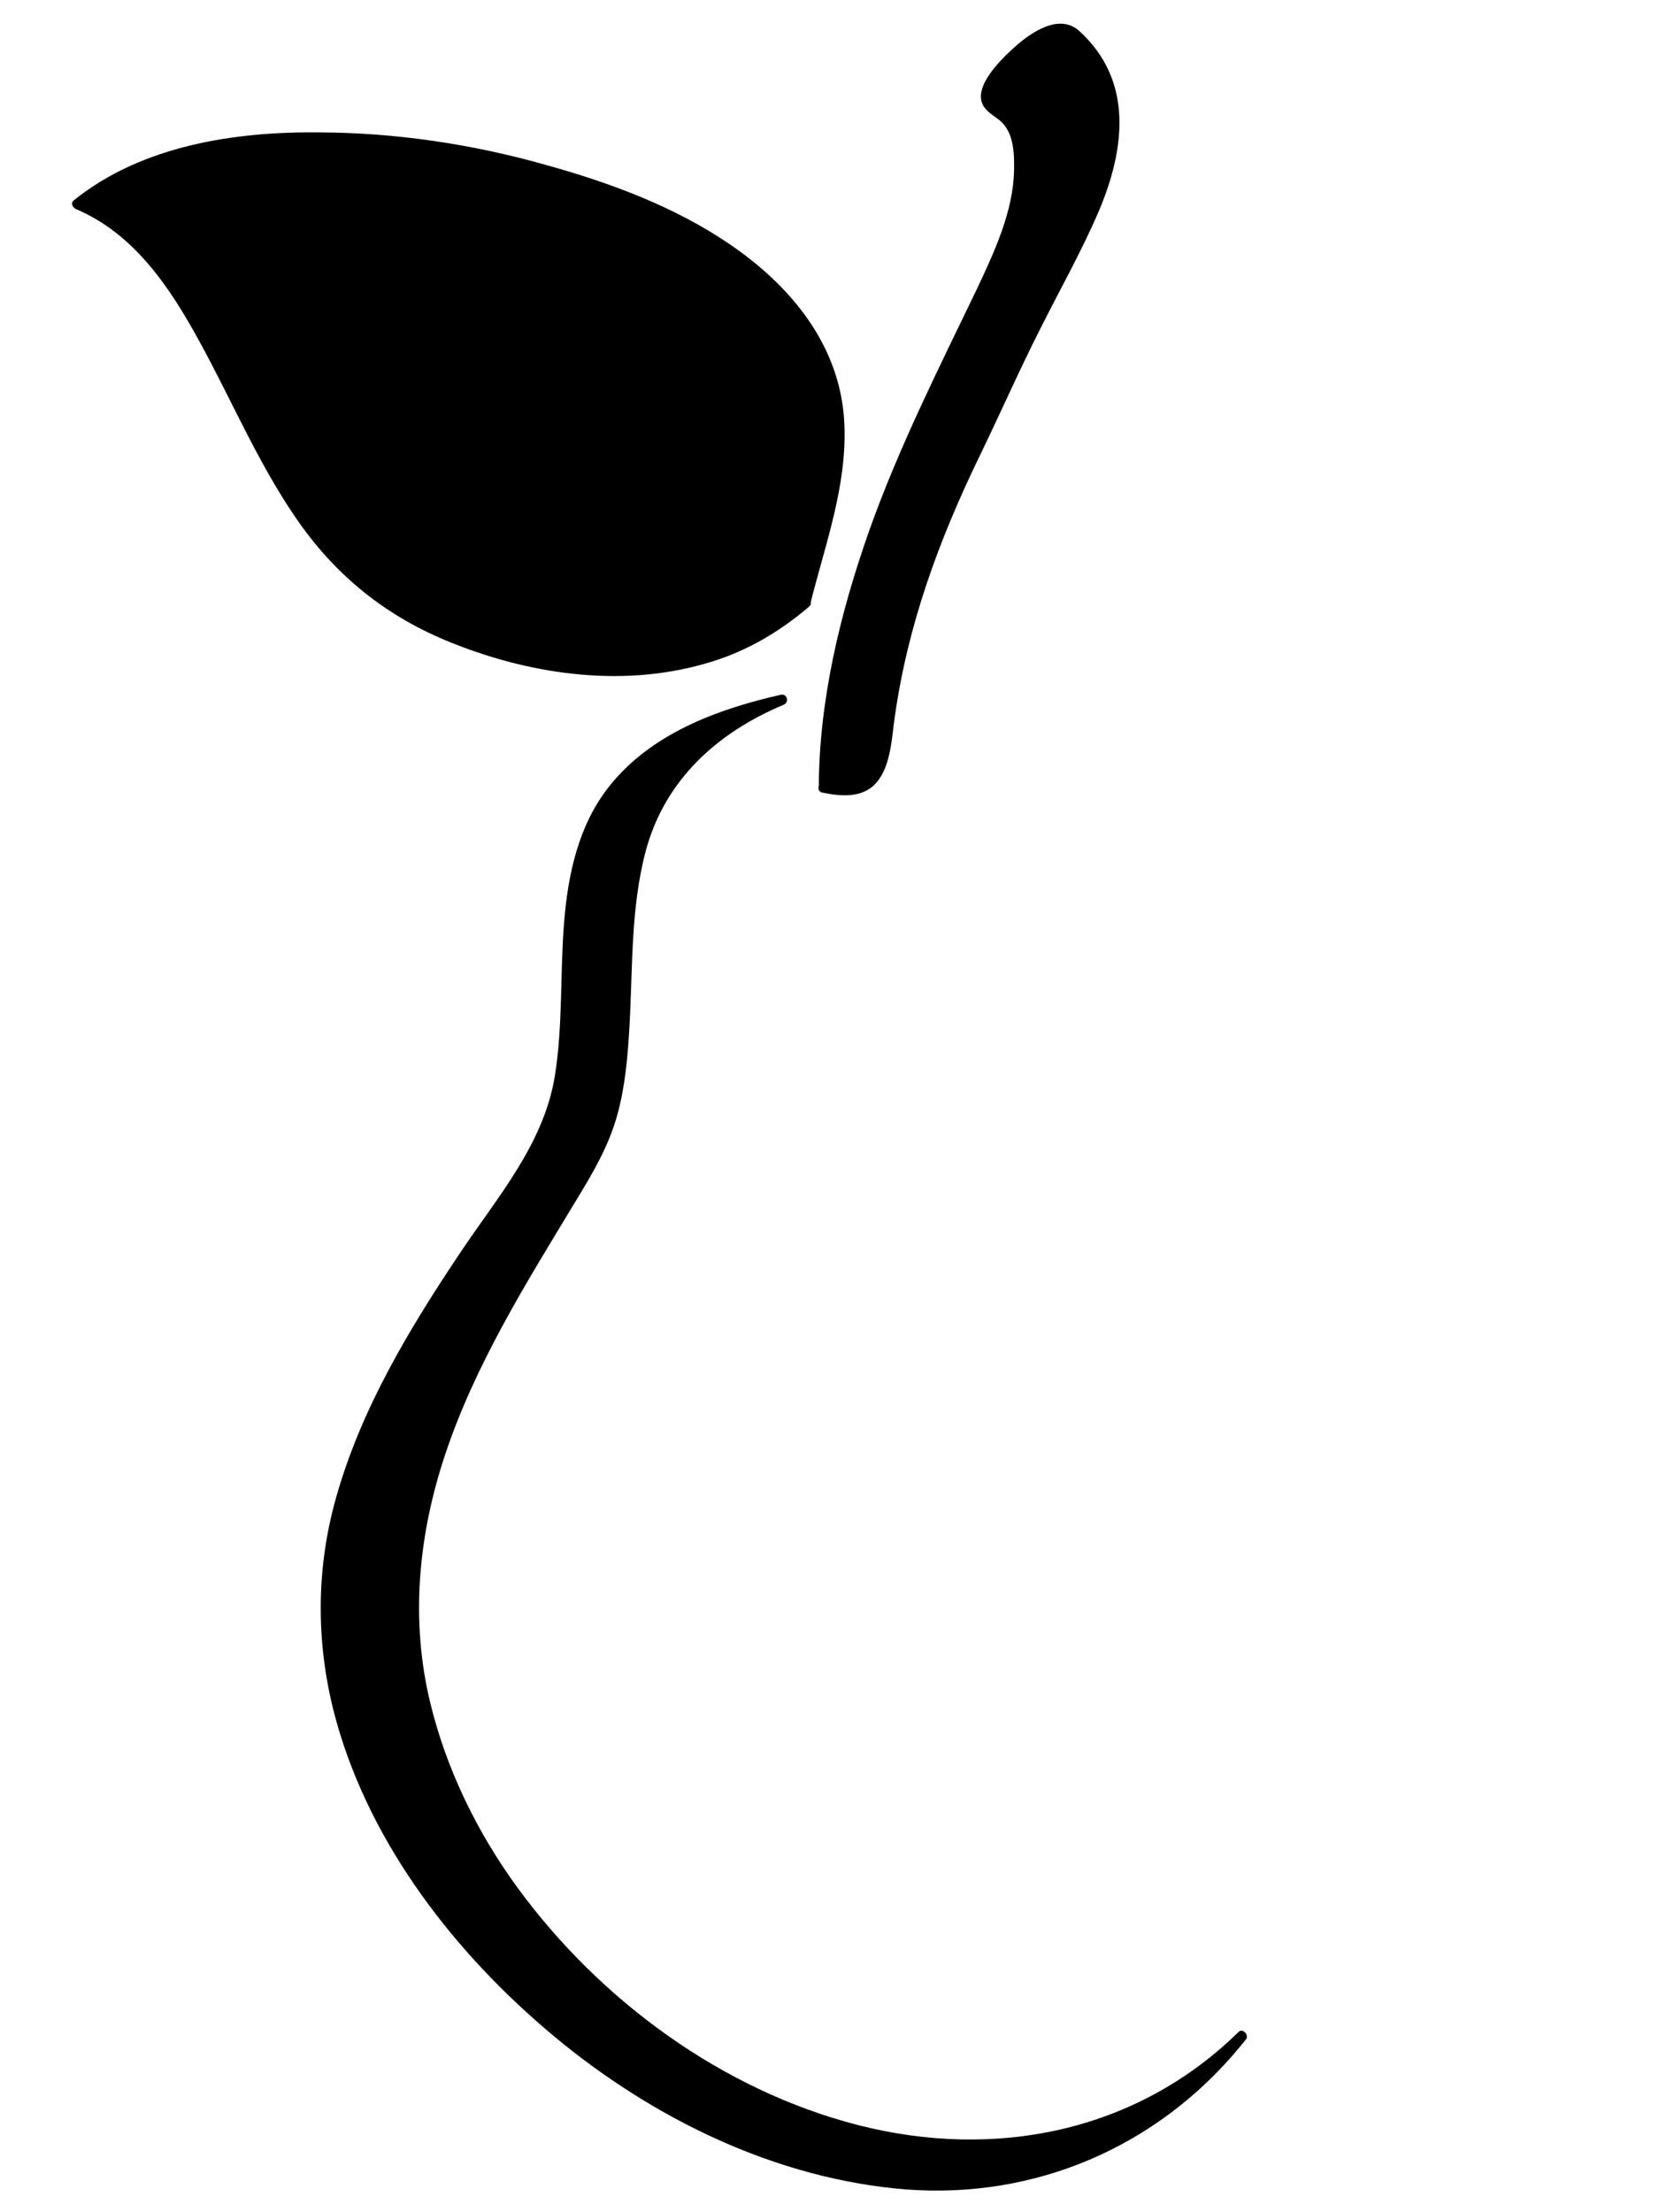 <?xml version="1.0" encoding="utf-8"?>
<!-- Generator: Adobe Illustrator 18.0.0, SVG Export Plug-In . SVG Version: 6.00 Build 0)  -->
<svg version="1.2" baseProfile="tiny" id="Layer_1" xmlns="http://www.w3.org/2000/svg" xmlns:xlink="http://www.w3.org/1999/xlink"
	 x="0px" y="0px" viewBox="0 0 480 640" xml:space="preserve">
<g>
	<g>
		<path d="M233,174.5c7.2-29.5,26.6-68.8-22-102.1C167.6,42.6,65.6,23.4,22.4,59c45.4,18.6,45.3,96.7,101.1,122.2
			C162.3,199,204,199.8,233,174.5z"/>
		<g>
			<path d="M234.4,174.9c4.3-17.3,10.7-34.2,9.9-52.3c-1-22.5-15.4-39.9-33.4-52.1c-15.9-10.8-34.6-17.7-53-22.8
				c-21.2-6-43.3-9.3-65.3-9.4C68,38,41,42.1,21.3,58c-1,0.8-0.2,2.1,0.7,2.5c16.8,7.1,27.2,22.7,35.6,38.1
				c9.3,16.9,16.8,34.8,27.7,50.8c11.6,17.1,26.5,29.1,45.7,36.7c23.6,9.4,50.4,13,75,5.3c10.4-3.2,19.8-8.8,28.1-15.9
				c1.5-1.3-0.7-3.4-2.1-2.1c-21.3,18.2-49.3,22.1-76.2,16.9c-23.6-4.6-45.4-14.9-61-33.5C82,141.8,73.8,123.4,64.9,106
				c-7.6-15-16.1-31-29.8-41.3c-3.8-2.9-7.9-5.2-12.3-7.1c0.2,0.8,0.4,1.7,0.7,2.5C39.1,47.4,59.9,43,79.6,41.6
				c22.5-1.6,45.3,1.2,67.3,6.3c38.8,9,93.3,29.7,94.6,76.9c0.5,16.9-5.9,33-9.9,49.2C231.1,175.9,234,176.7,234.4,174.9z"/>
		</g>
	</g>
	<g>
		<path d="M238.3,227.7c0-39.9,17.1-86.9,38.4-129.3c7.8-15.5,22.6-41.5,16.9-59.7c-2.9-9.3-14.5-5.4-4.2-18.7
			c3.6-4.7,15.2-16.9,22.6-9.3c25.9,26.6-0.3,55.3-21,101.7c-9.3,20.7-20.2,38.8-28,66.4C253,214.1,261.2,232.5,238.3,227.7z"/>
		<g>
			<path d="M239.8,227.7c0.2-28.8,8.2-57,18.3-83.7c5.6-14.7,12.1-29.1,19.1-43.2c5.2-10.4,10.7-20.6,14.7-31.5
				c3.6-9.8,6.5-21.7,2.8-31.9c-1-2.8-3.2-4.7-5.6-6.3c-4.8-3.5-0.1-8.4,2.9-11.8c3.2-3.7,7.1-7.2,11.7-8.9
				c6.5-2.4,11.1,5.5,13.8,10.3c5.2,9.2,4.2,19.8,1.2,29.6c-5.5,18-16.1,34.5-24.3,51.4c-8.3,17.1-16.8,34.4-24.2,52
				c-7.3,17.4-11.7,35.3-14.4,54c-0.7,5.1-1.2,10.8-3.6,15.4c-2.6,5.1-8.8,4.3-13.5,3.3c-1.9-0.4-2.7,2.5-0.8,2.9
				c5.4,1.1,11.7,1.7,15.7-2.9c4.2-4.9,4.4-13,5.3-19.1c3.8-26.7,12.7-50.9,24.4-75.1c6-12.3,11.5-24.9,17.7-37.1
				c5.7-11.4,12-22.5,17-34.2c7.5-17.8,10-37.6-5.7-51.9c-5.8-5.3-14,0.4-18.6,4.5c-3.7,3.3-12,11.2-9.4,16.7c1,2.1,3.2,3.2,4.9,4.6
				c4.1,3.3,4.3,9.5,4.2,14.4c-0.2,11.9-5.7,23.7-10.7,34.3c-11.1,23.1-22.6,45.8-31.2,70c-8.4,23.8-14.5,48.9-14.6,74.3
				C236.8,229.6,239.8,229.6,239.8,227.7z"/>
		</g>
	</g>
	<g>
		<path d="M359.2,589.1C273,674,119.5,573.2,119.5,464.6c0-48.2,28.8-89.3,51.2-127.1c24.4-41.3-12.8-107.2,55.5-135
			c-93.2,20.5-45,90.9-73.2,133.1c-25.8,38.7-59,80.8-59,130.1C94,576.9,271.9,699.5,359.2,589.1z"/>
		<g>
			<path d="M358.2,588c-29.6,28.9-70.4,36.9-109.9,26.8c-39.4-10.1-74.7-36.1-98.5-68.6c-11.7-16-20.6-34.2-25.3-53.5
				c-5.8-23.9-3.5-48.4,4.2-71.6c8.7-26.3,23.6-50,37.8-73.5c5-8.2,9.7-16.1,12.2-25.4c2.2-8.1,2.9-16.5,3.4-24.8
				c1-17.1,0.3-34.4,4.7-51.1c5.5-20.6,20.6-34.3,39.9-42.4c1.7-0.7,1.1-3.3-0.8-2.9c-18.5,4.2-37.7,11.3-49.8,26.7
				c-8.8,11.2-11.8,25.4-12.9,39.3c-1.2,14.8-0.3,29.8-2.7,44.5c-3.3,19.7-16.6,34.8-27.4,51c-14.8,22.1-28.7,45.2-35.9,70.9
				c-5.7,20.2-5.8,41.2-0.7,61.5c9.2,36.2,33.2,68,61.2,92c28.3,24.3,63.6,42.3,101,46.2c37.3,3.9,72.9-10,97.7-38.2
				c1.4-1.6,2.8-3.3,4.1-4.9C361.5,588.7,359.4,586.5,358.2,588c-12.5,15.7-28.3,28.4-47.1,35.7c-17,6.6-35.5,8.3-53.6,6.4
				c-39-4.1-75.5-24.7-104-50.7c-27.7-25.3-50.4-59-56.6-96.5c-8.8-53.4,25.8-99.6,54-141.3c7.7-11.4,11.9-22.7,13.4-36.5
				c1.4-12.9,0.9-26,1.9-39c1.1-13.2,4.2-26.4,12.5-37c11.5-14.7,30.3-21.3,47.9-25.2c-0.3-1-0.5-1.9-0.8-2.9
				c-17.9,7.4-32.5,19.3-39.7,37.6c-6.4,16.2-6.1,34.2-6.8,51.3c-0.3,8.9-0.8,17.8-2.5,26.5c-1.8,9.4-5.7,17.4-10.6,25.6
				c-13.7,22.9-28.1,45.5-37.8,70.5c-8.8,22.5-12.6,46.7-9,70.7c2.9,19,10.4,37.1,20.3,53.5c20.4,33.4,52.5,60.1,88.8,74.7
				c21.7,8.8,45.5,12.8,68.8,9.7c23.9-3.1,45.7-14.3,62.9-31.1C361.7,588.8,359.5,586.7,358.2,588z"/>
		</g>
	</g>
</g>
</svg>
